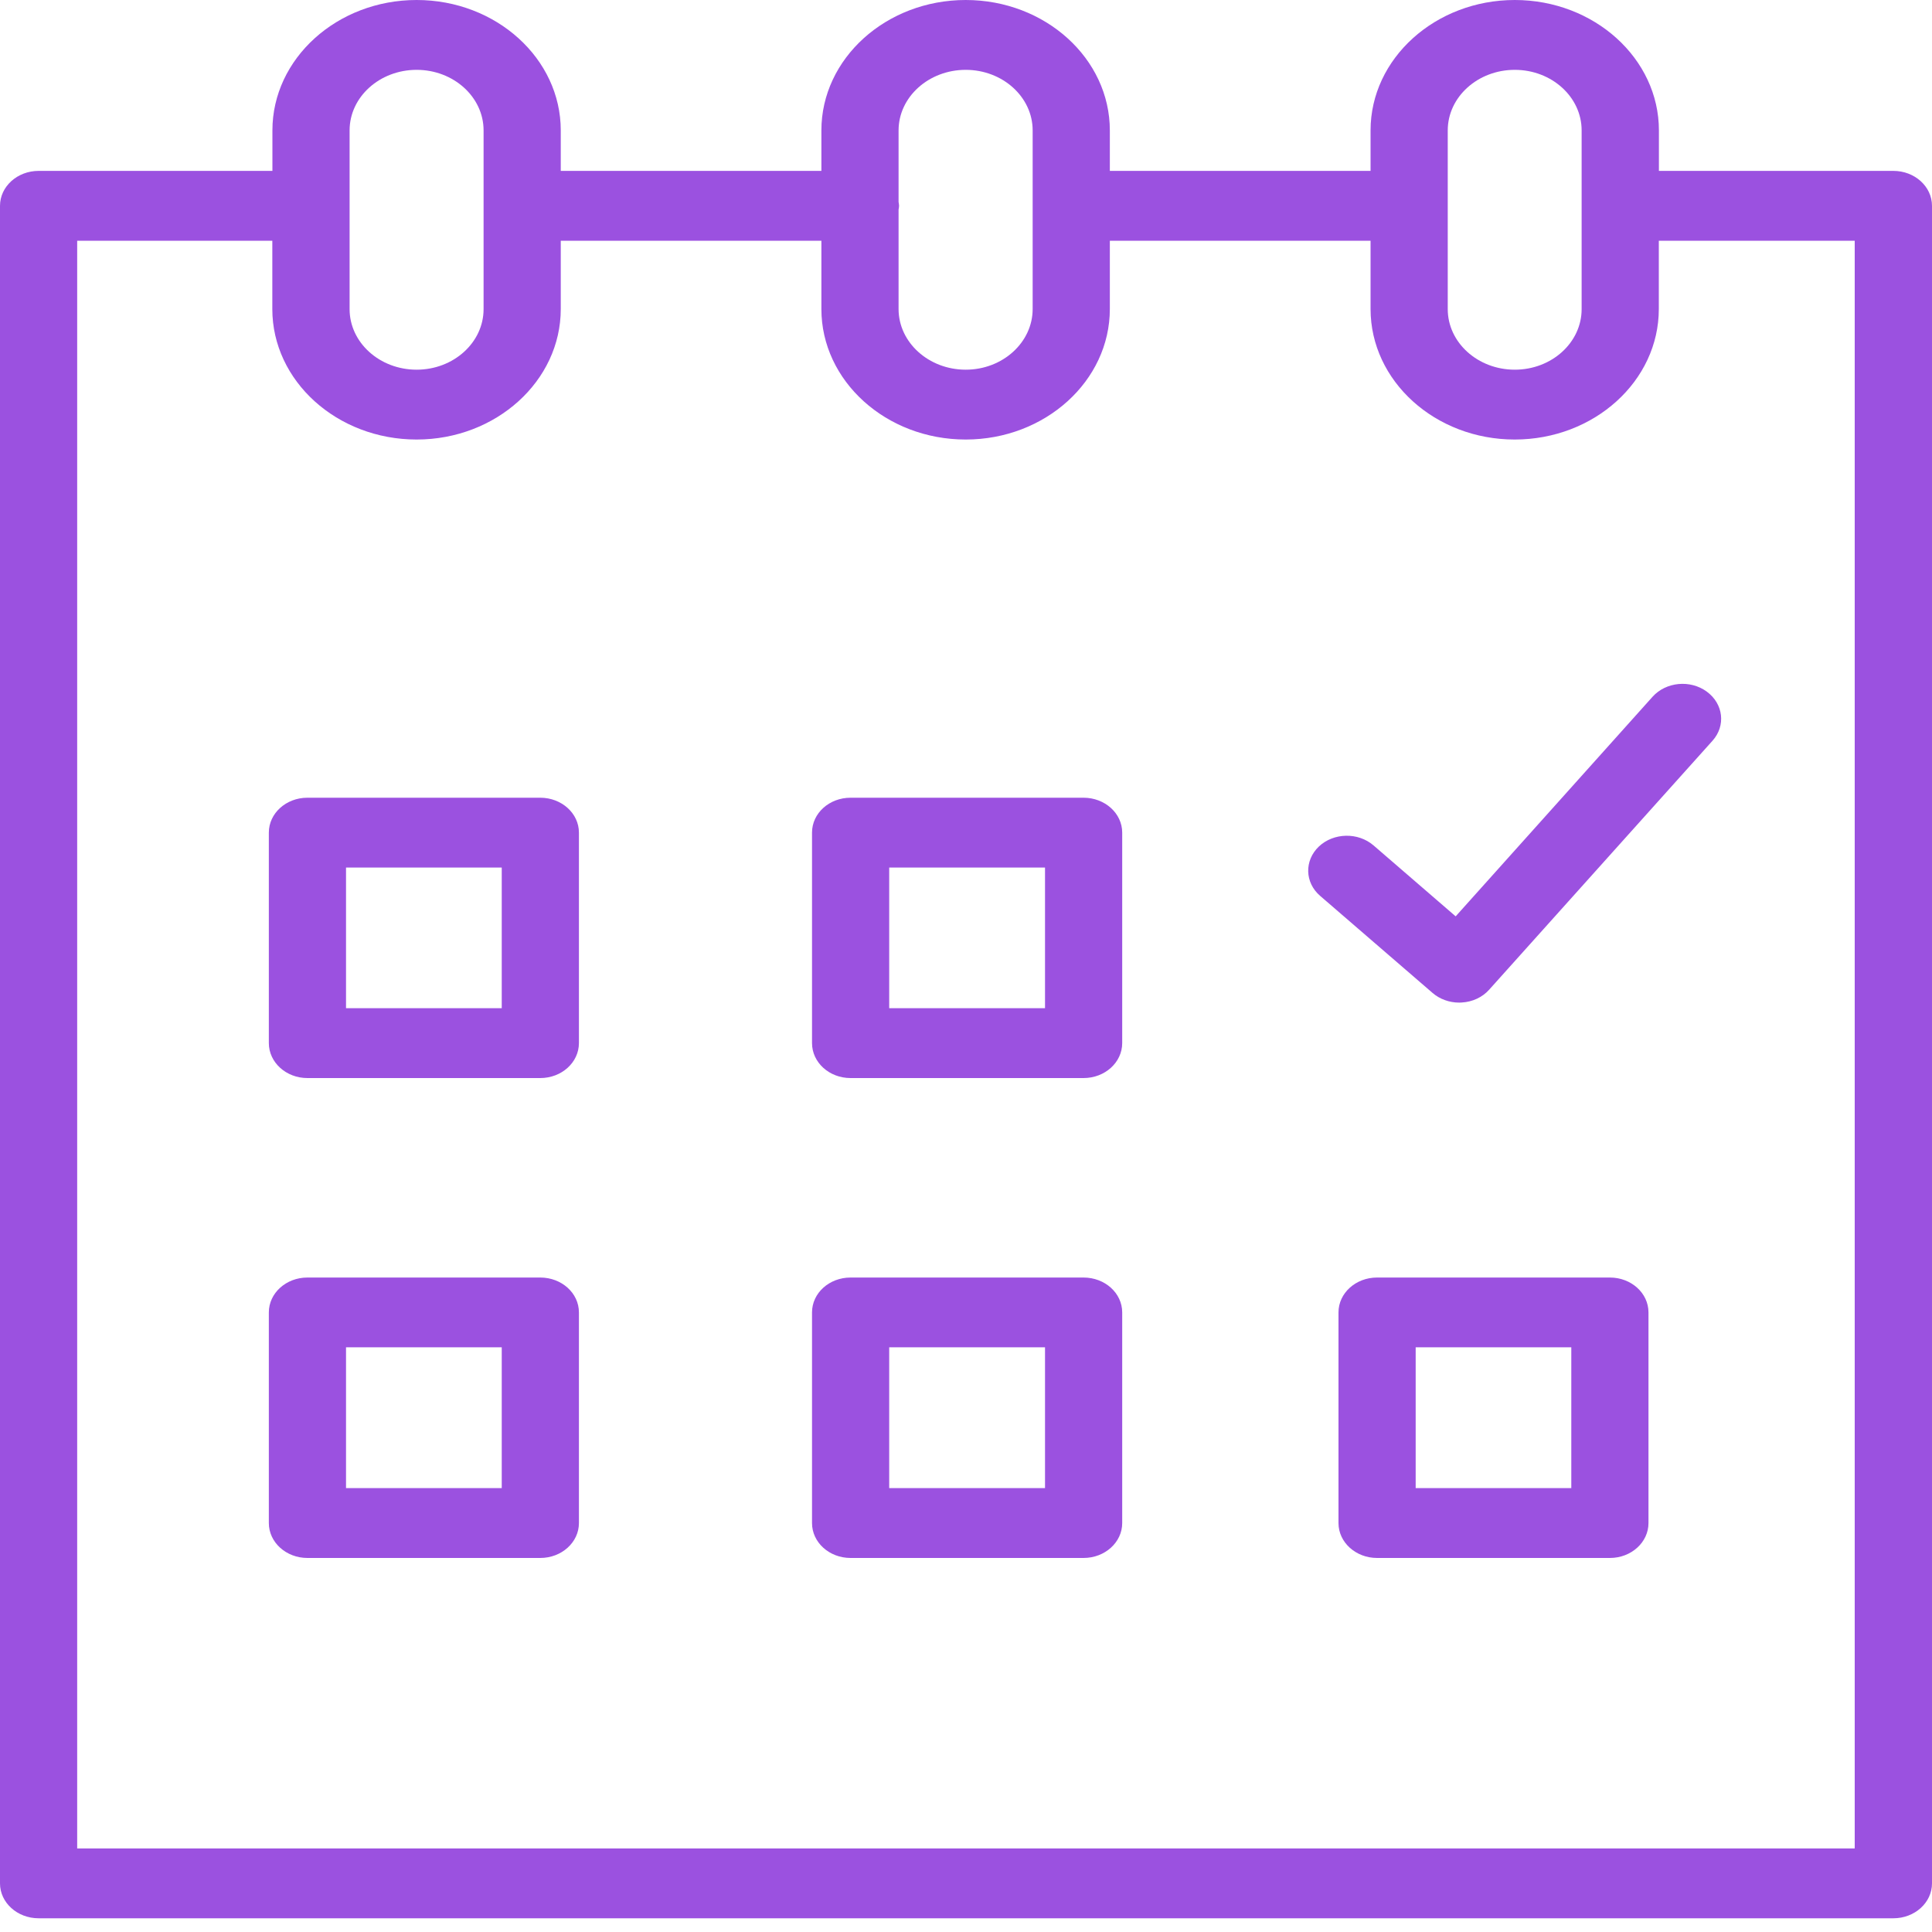 <svg width="20" height="20" viewBox="0 0 20 20" fill="none" xmlns="http://www.w3.org/2000/svg">
<path d="M5.593 8.258H3.182C2.962 8.258 2.783 8.419 2.783 8.619V10.798C2.783 10.998 2.962 11.16 3.182 11.16H5.593C5.814 11.16 5.993 10.998 5.993 10.798V8.619C5.993 8.42 5.814 8.258 5.593 8.258ZM5.194 10.437H3.582V8.981H5.194V10.437Z" fill="#9B51E0"/>
<path d="M11.217 8.258H8.805C8.584 8.258 8.406 8.419 8.406 8.619V10.798C8.406 10.998 8.584 11.16 8.805 11.16H11.217C11.438 11.16 11.617 10.998 11.617 10.798V8.619C11.617 8.42 11.438 8.258 11.217 8.258ZM10.818 10.437H9.205V8.981H10.818V10.437Z" fill="#9B51E0"/>
<path d="M5.593 13.225H3.182C2.962 13.225 2.783 13.386 2.783 13.586V15.767C2.783 15.966 2.962 16.128 3.182 16.128H5.593C5.814 16.128 5.993 15.966 5.993 15.767V13.586C5.993 13.386 5.814 13.225 5.593 13.225ZM5.194 15.405H3.582V13.947H5.194V15.405Z" fill="#9B51E0"/>
<path d="M11.217 13.225H8.805C8.584 13.225 8.406 13.386 8.406 13.586V15.767C8.406 15.966 8.584 16.128 8.805 16.128H11.217C11.438 16.128 11.617 15.966 11.617 15.767V13.586C11.617 13.386 11.438 13.225 11.217 13.225ZM10.818 15.405H9.205V13.947H10.818V15.405Z" fill="#9B51E0"/>
<path d="M16.666 13.225H14.255C14.035 13.225 13.856 13.386 13.856 13.586V15.767C13.856 15.966 14.035 16.128 14.255 16.128H16.666C16.886 16.128 17.065 15.966 17.065 15.767V13.586C17.065 13.386 16.886 13.225 16.666 13.225ZM16.266 15.405H14.655V13.947H16.266V15.405Z" fill="#9B51E0"/>
<path d="M19.6 1.769H17.173V1.35C17.173 0.606 16.503 0 15.681 0C14.858 0 14.188 0.606 14.188 1.35V1.769H11.489V1.35C11.489 0.606 10.82 0 9.997 0C9.173 0 8.503 0.606 8.503 1.35V1.769H5.805V1.35C5.805 0.606 5.136 0 4.313 0C3.49 0 2.82 0.606 2.82 1.35V1.769H0.4C0.179 1.769 0 1.931 0 2.131V19.497C0 19.696 0.179 19.858 0.4 19.858H19.6C19.821 19.858 20 19.696 20 19.497V2.131C20 1.931 19.821 1.769 19.6 1.769ZM14.987 1.35C14.987 1.004 15.298 0.723 15.681 0.723C16.063 0.723 16.373 1.004 16.373 1.35V3.2C16.373 3.546 16.063 3.827 15.681 3.827C15.298 3.827 14.987 3.546 14.987 3.2V1.35ZM9.997 0.723C10.379 0.723 10.69 1.004 10.69 1.35V3.199C10.69 3.545 10.379 3.827 9.997 3.827C9.614 3.827 9.302 3.545 9.302 3.199V2.17C9.304 2.157 9.307 2.144 9.307 2.13C9.307 2.117 9.304 2.104 9.302 2.091V1.35C9.302 1.004 9.614 0.723 9.997 0.723ZM3.619 1.35C3.619 1.004 3.93 0.723 4.313 0.723C4.695 0.723 5.006 1.004 5.006 1.35V3.2C5.006 3.546 4.695 3.827 4.313 3.827C3.93 3.827 3.619 3.546 3.619 3.2V1.35ZM19.2 19.135H0.799V2.492H2.819V3.199C2.819 3.944 3.489 4.55 4.313 4.55C5.135 4.55 5.805 3.944 5.805 3.199V2.492H8.503V3.199C8.503 3.944 9.173 4.55 9.997 4.55C10.819 4.55 11.489 3.944 11.489 3.199V2.492H14.188V3.199C14.188 3.944 14.857 4.55 15.68 4.55C16.503 4.55 17.172 3.944 17.172 3.199V2.492H19.2V19.135H19.2Z" fill="#9B51E0"/>
<path d="M17.107 7.213L15.069 9.486L14.218 8.751C14.058 8.614 13.806 8.619 13.653 8.763C13.501 8.908 13.506 9.136 13.666 9.274L14.83 10.279C14.904 10.343 15.003 10.379 15.106 10.379C15.114 10.379 15.123 10.379 15.131 10.378C15.242 10.372 15.346 10.324 15.416 10.245L17.728 7.668C17.867 7.513 17.841 7.286 17.669 7.16C17.498 7.034 17.246 7.058 17.107 7.213Z" fill="#9B51E0"/>
</svg>
